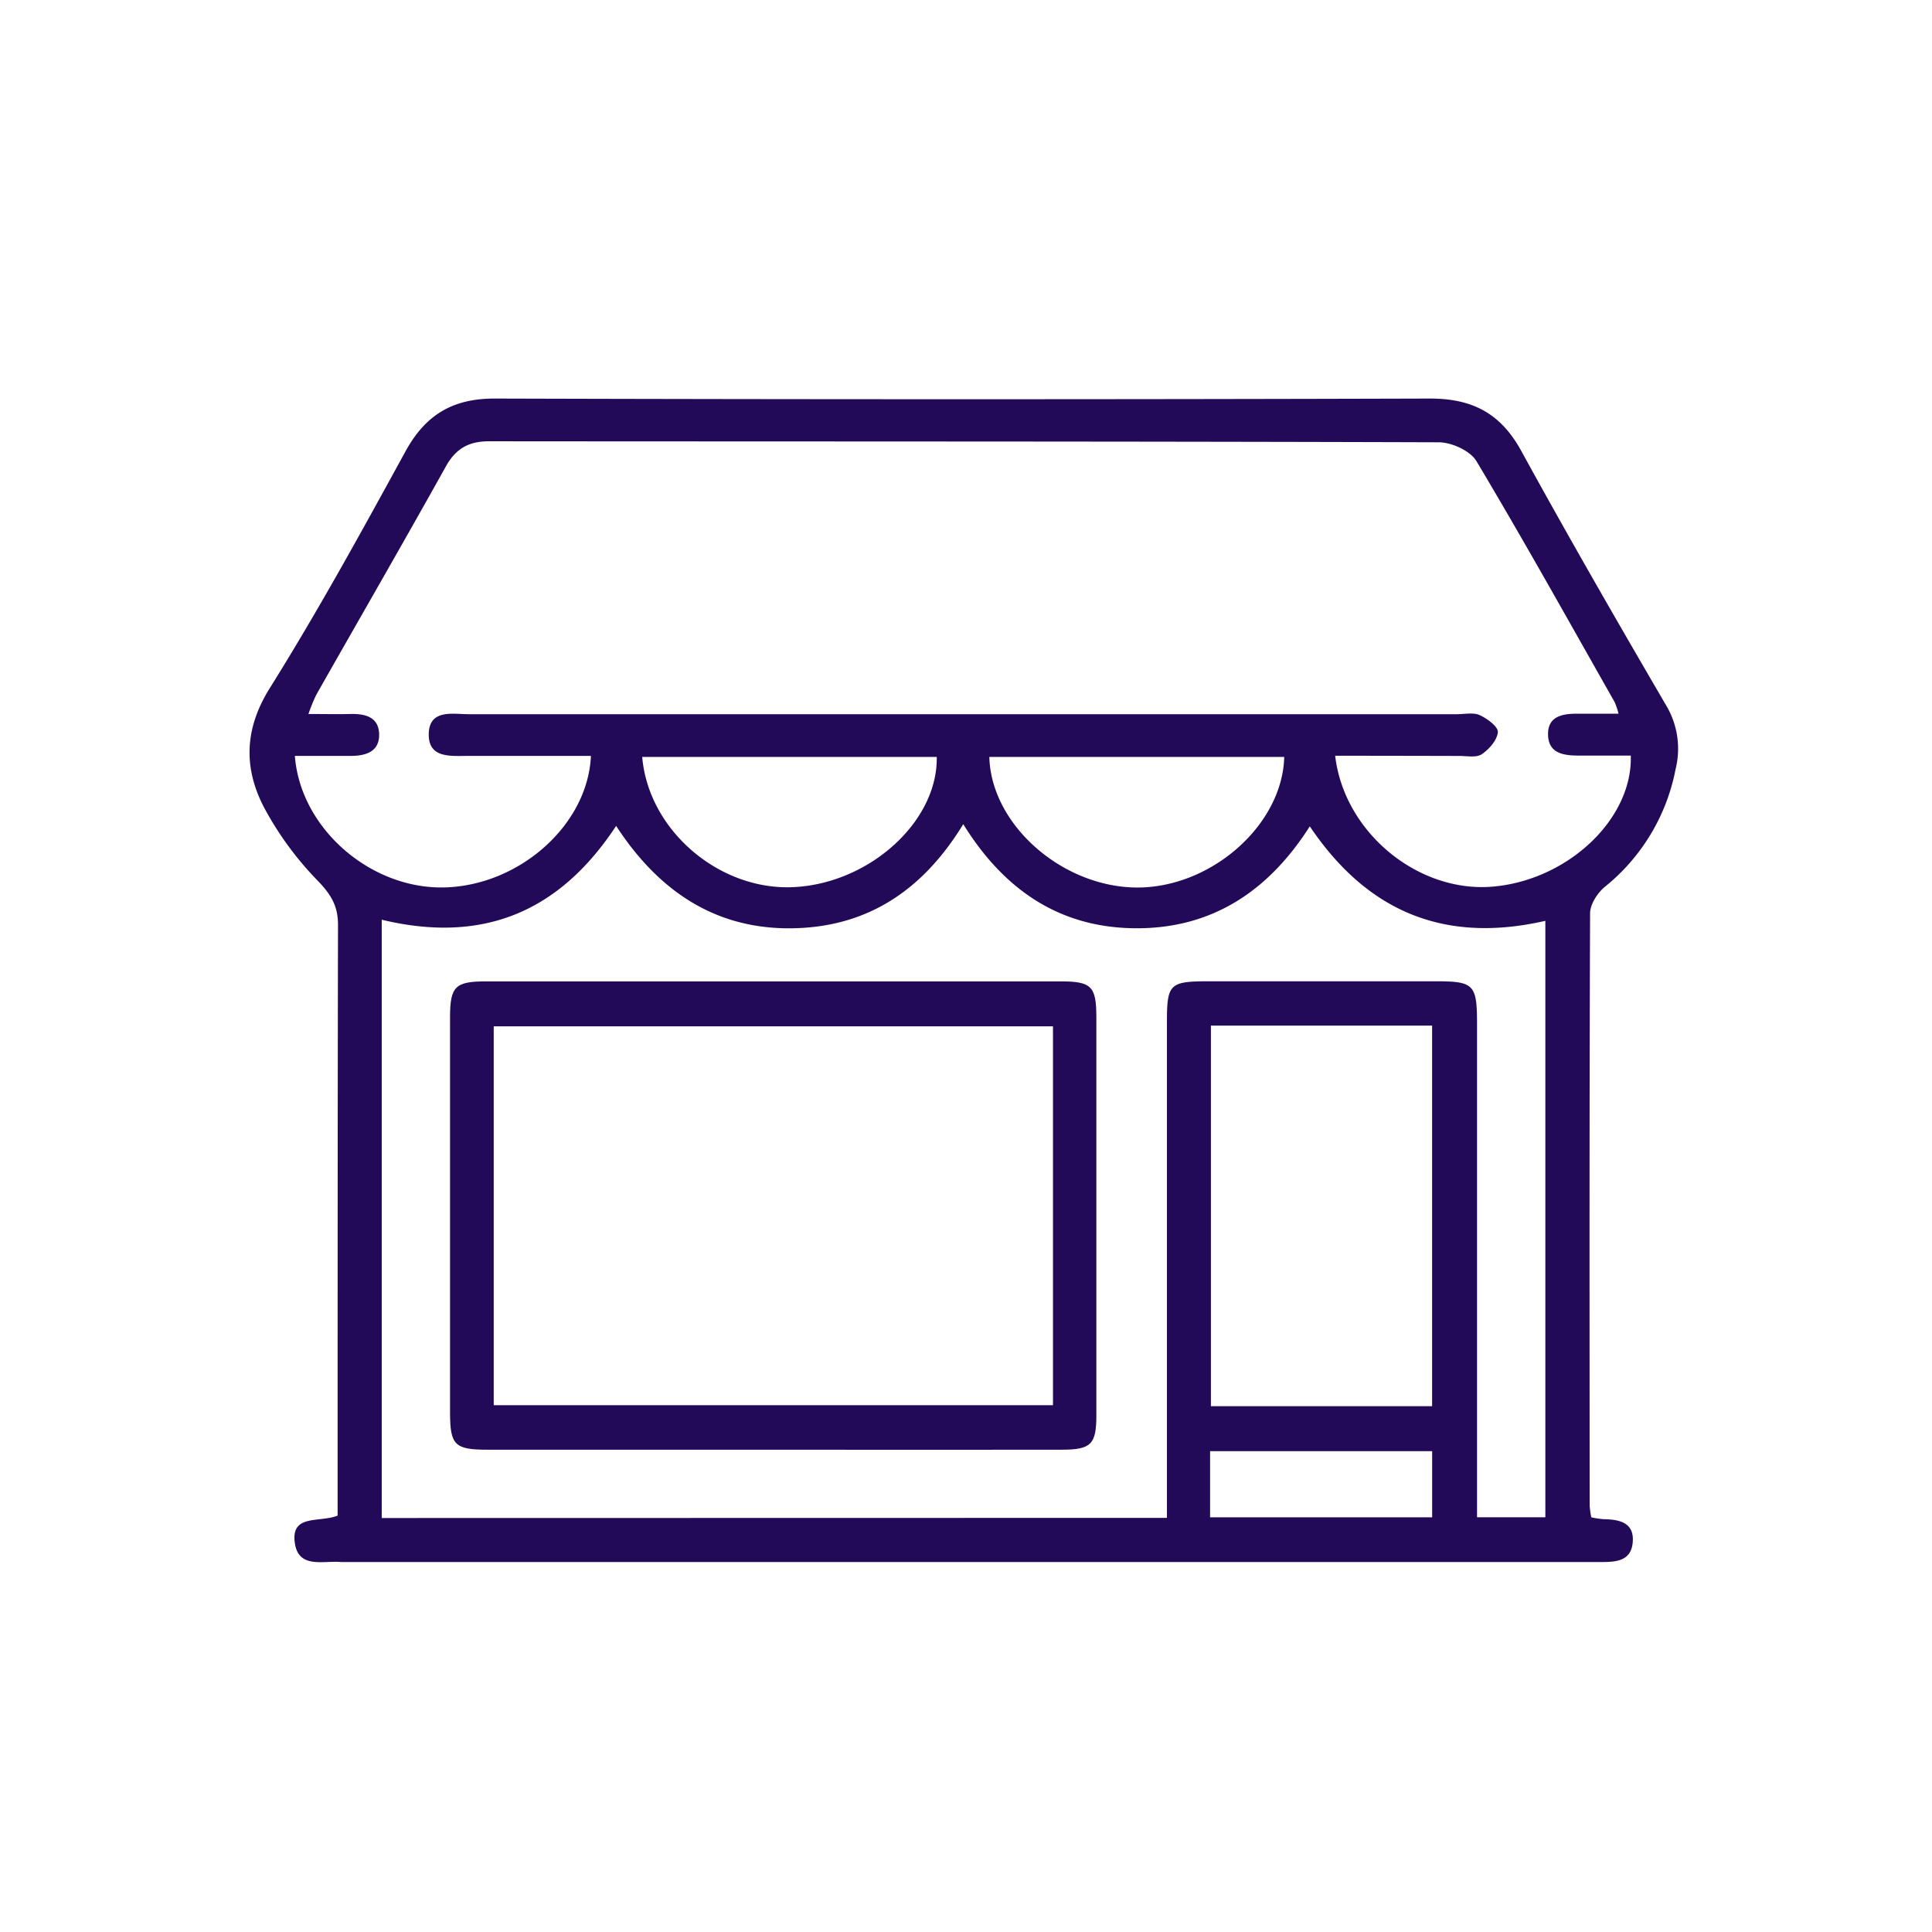 <svg id="Layer_1" data-name="Layer 1" xmlns="http://www.w3.org/2000/svg" viewBox="0 0 400.74 400.74"><defs><style>.cls-1{fill:#230a59;}</style></defs><title>LH_Icons</title><path class="cls-1" d="M330.07,314.73a19.5,19.5,0,0,0,2.48.38c3.24.06,6.44.61,6.12,4.73S335,324,331.86,324c-4.76,0-9.53,0-14.3,0H72.33c-.53,0-1.06,0-1.58,0-3.64-.34-8.81,1.46-9.59-3.92-.89-6.11,5.1-4.19,8.87-5.71v-5.54c0-39,0-78,.08-117,0-3.87-1.4-6.19-4.06-9a67,67,0,0,1-11.4-15.57c-4.08-8-4-16,1.27-24.46,10-16,19.1-32.57,28.16-49.13,4.2-7.69,9.9-11.06,18.72-11q96.93.28,193.85,0c8.75,0,14.61,3.07,18.86,10.8,9.76,17.79,19.89,35.38,30.12,52.9a17.53,17.53,0,0,1,1.93,13.15,41.33,41.33,0,0,1-14.68,24.43c-1.53,1.26-3.05,3.62-3.06,5.47-.16,41-.11,81.92-.09,122.88A19.52,19.52,0,0,0,330.07,314.73Zm-53.13-158c1.84,15.89,17.11,28.4,32.49,27.19,15.6-1.23,29.24-13.94,28.83-27.19-3.5,0-7,0-10.54,0-3.18,0-6.51-.31-6.62-4.3s3.19-4.44,6.4-4.39c2.59,0,5.19,0,8.22,0a16.41,16.41,0,0,0-.8-2.4c-9.48-16.71-18.83-33.51-28.68-50-1.28-2.14-5.13-3.89-7.8-3.9-65.66-.21-131.33-.15-197-.21-4.15,0-6.86,1.46-8.94,5.19-8.84,15.86-17.93,31.59-26.89,47.38a34.83,34.83,0,0,0-1.63,4c3.29,0,5.94.06,8.58,0,3.11-.09,6,.56,6.08,4.2s-2.8,4.51-6,4.49H61.16c1.15,15.09,15.75,27.68,31.07,27.28,15.57-.41,29.71-13,30.34-27.28q-12.69,0-25.37,0c-3.7,0-8.47.59-8.26-4.73.21-5,5-3.92,8.36-3.92q102.47,0,204.94,0c1.58,0,3.38-.41,4.7.2,1.56.71,3.84,2.41,3.75,3.52-.14,1.65-1.8,3.55-3.33,4.58-1.12.76-3.07.36-4.65.36C294.25,156.78,285.79,156.76,276.94,156.76ZM242.05,314.84v-6q0-48.48,0-96.95c0-7.78.59-8.34,8.55-8.35h47.15c8,0,8.62.64,8.62,8.88q0,48,0,95.9v6.39h14.17V191c-22.59,5.18-37.94-3.39-48.86-19.6-8.35,13.12-19.88,21.08-35.65,21.14-16,.07-27.69-7.82-36.23-21.59-8.49,13.9-20.17,21.54-36,21.6-15.95.06-27.49-8.17-36-21.24-11.91,18.09-27.89,24.45-48.62,19.46v124.1Zm55-23.17V212.73H251.17v78.94ZM133.21,157c1.29,15.3,16.11,27.85,31.55,27,15.67-.82,29.8-13.65,29.54-27Zm72,0c.36,14.05,15.05,26.94,30.46,27.09S266,171.23,266.38,157ZM251,314.73h46.06V301H251Z"/><path class="cls-1" d="M160.41,300.7q-29.67,0-59.34,0c-6.72,0-7.71-.95-7.72-7.63q0-41.06,0-82.12c0-6.33,1.1-7.39,7.43-7.39q59.61,0,119.21,0c6.38,0,7.41,1,7.42,7.37q0,41.33,0,82.65c0,6-1.1,7.11-7.13,7.12Q190.34,300.74,160.41,300.7Zm-58-9.23h116V212.88h-116Z"/></svg>